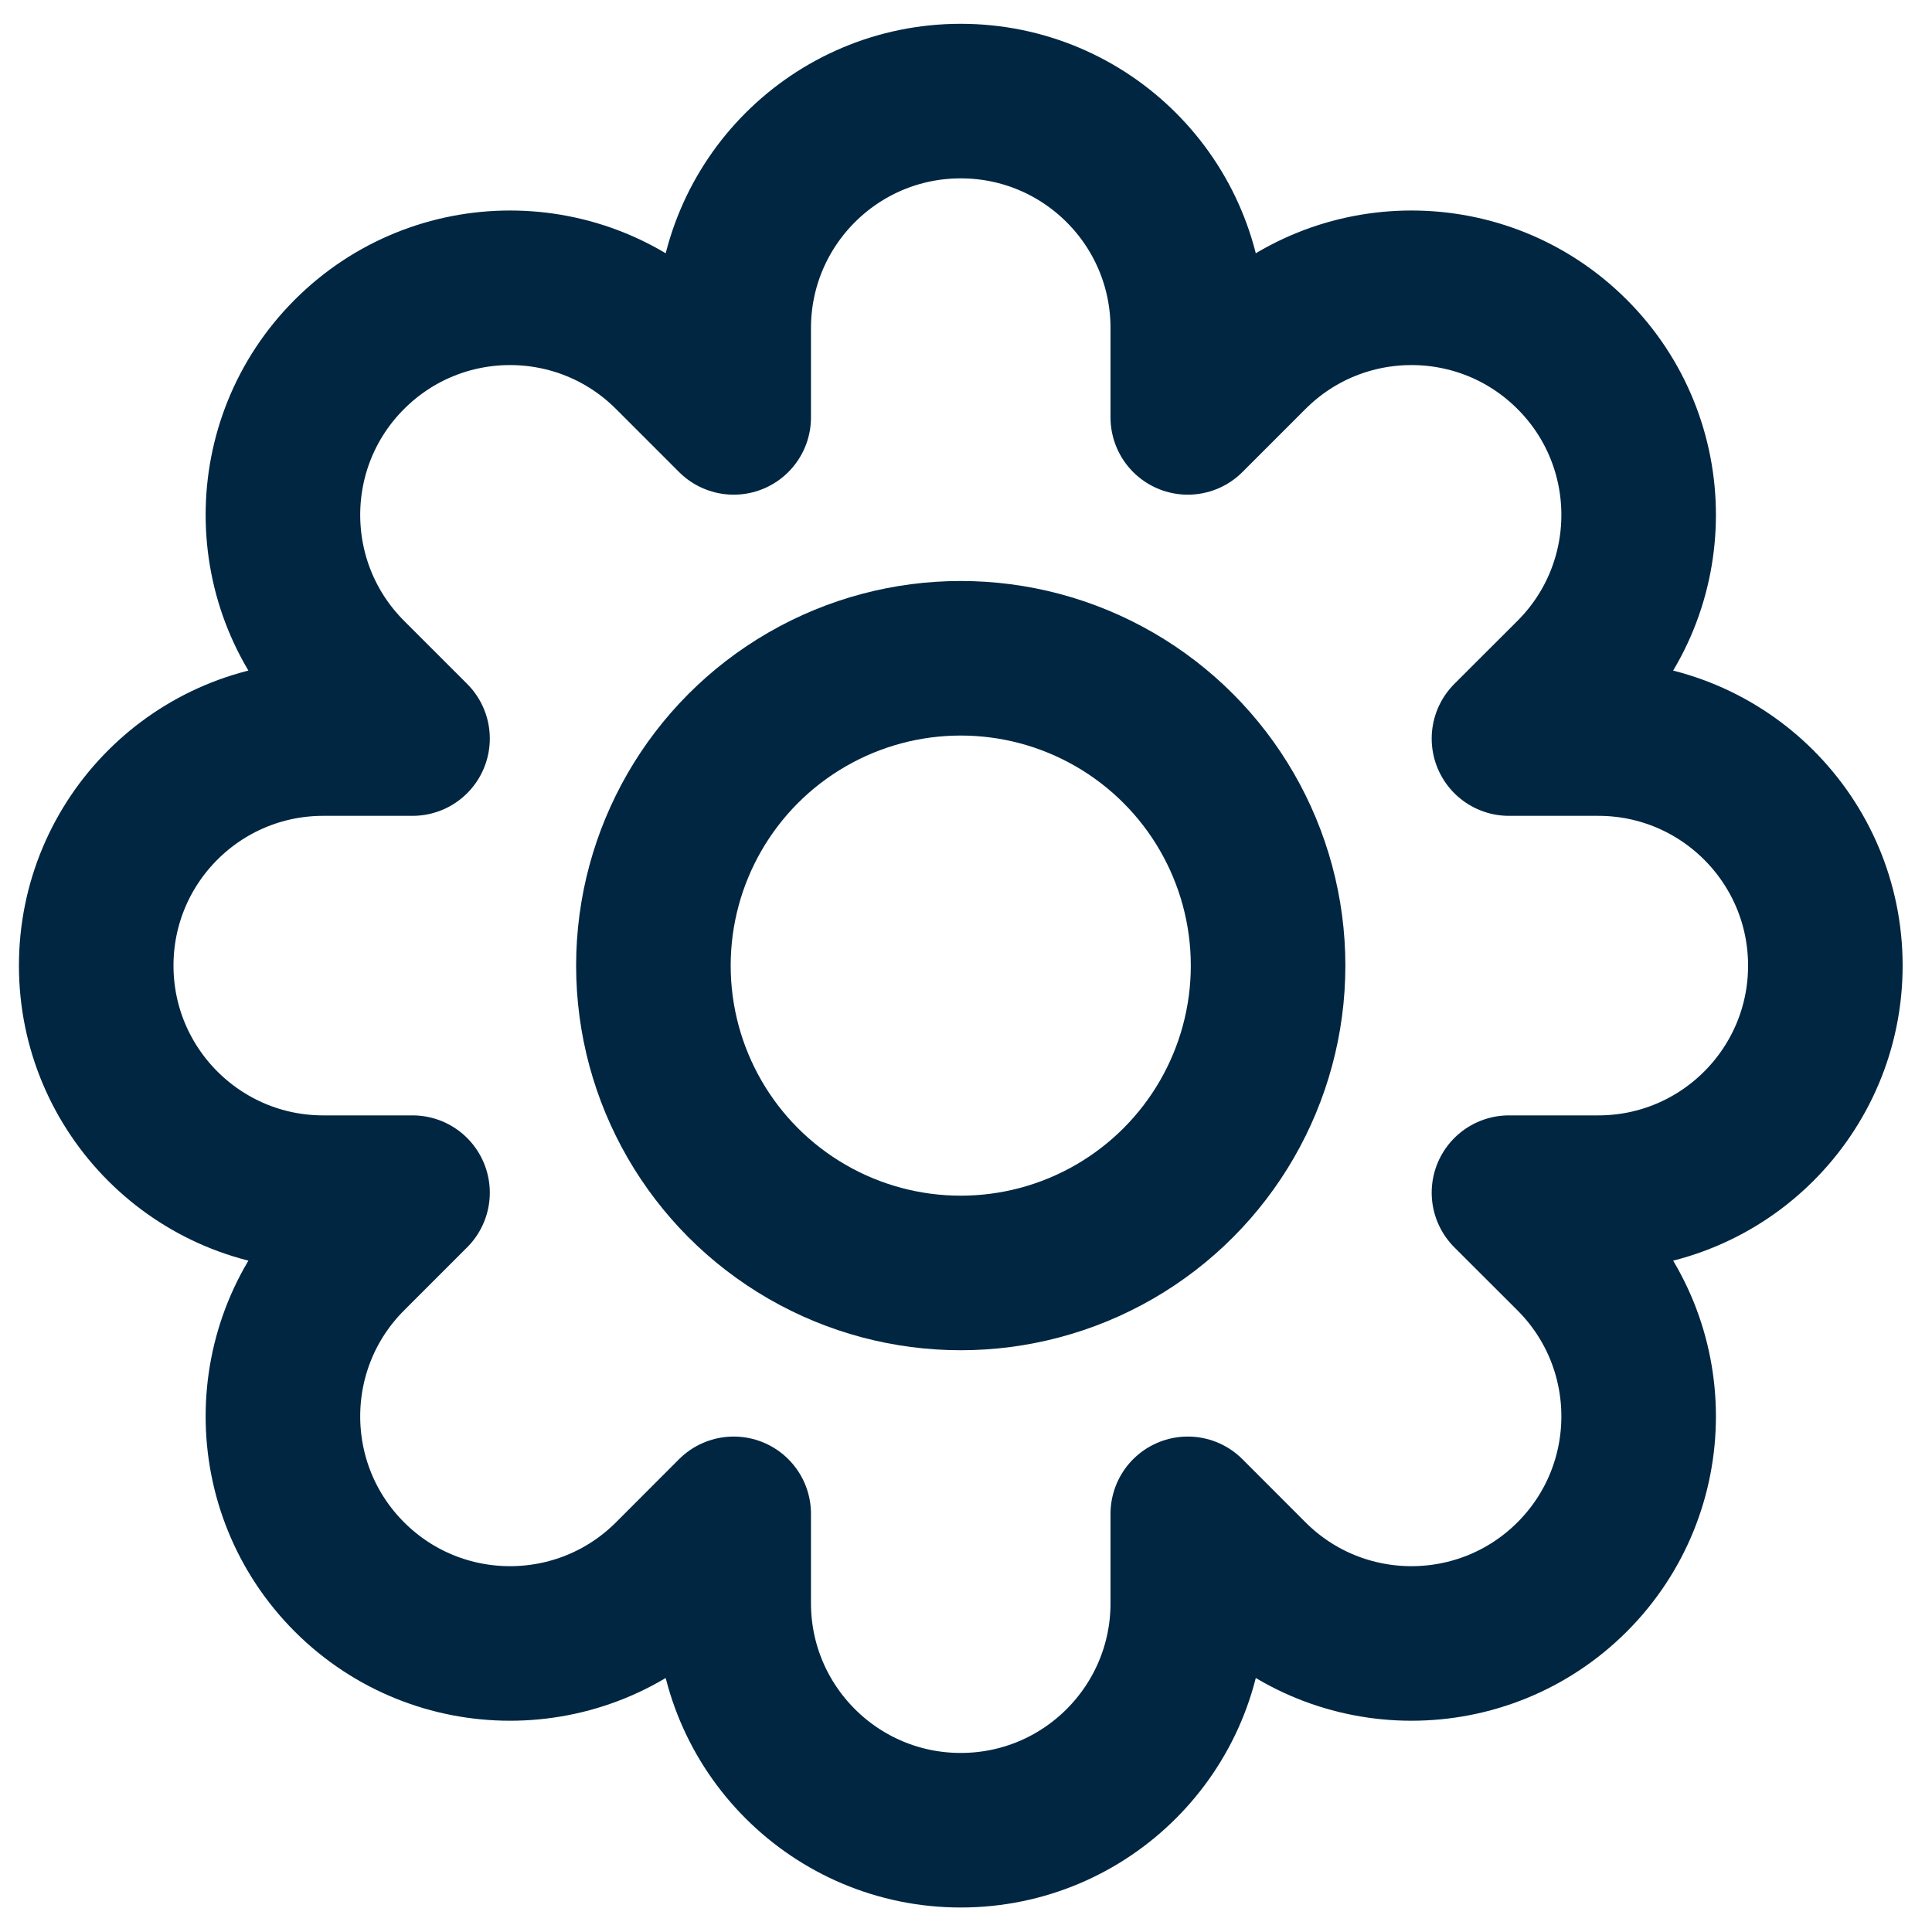 <svg width="25" height="25" viewBox="0 0 25 25" fill="none" xmlns="http://www.w3.org/2000/svg">
<circle cx="12.432" cy="12.495" r="3.977" stroke="#002642" stroke-width="2"/>
<path d="M23.62 12.495C23.62 10.872 22.304 9.557 20.682 9.557H19.526L20.343 8.741C21.491 7.593 21.491 5.732 20.343 4.585C19.195 3.437 17.334 3.437 16.186 4.585L15.37 5.401V4.246C15.37 2.622 14.054 1.308 12.432 1.308C10.809 1.308 9.494 2.624 9.494 4.246V5.401L8.678 4.585C7.53 3.437 5.67 3.437 4.522 4.585C3.374 5.732 3.374 7.593 4.522 8.741L5.338 9.557H4.183C2.559 9.557 1.245 10.873 1.245 12.495C1.245 14.117 2.561 15.433 4.183 15.433H5.338L4.522 16.249C3.374 17.397 3.374 19.258 4.522 20.406C5.67 21.553 7.53 21.553 8.678 20.406L9.494 19.589V20.745C9.494 22.368 10.81 23.683 12.432 23.683C14.056 23.683 15.37 22.367 15.37 20.745V19.589L16.186 20.406C17.334 21.553 19.195 21.553 20.343 20.406C21.491 19.258 21.491 17.397 20.343 16.249L19.526 15.433H20.682C22.305 15.433 23.62 14.117 23.62 12.495V12.495Z" stroke="#002642" stroke-width="2" stroke-miterlimit="10" stroke-linejoin="round"/>
</svg>
